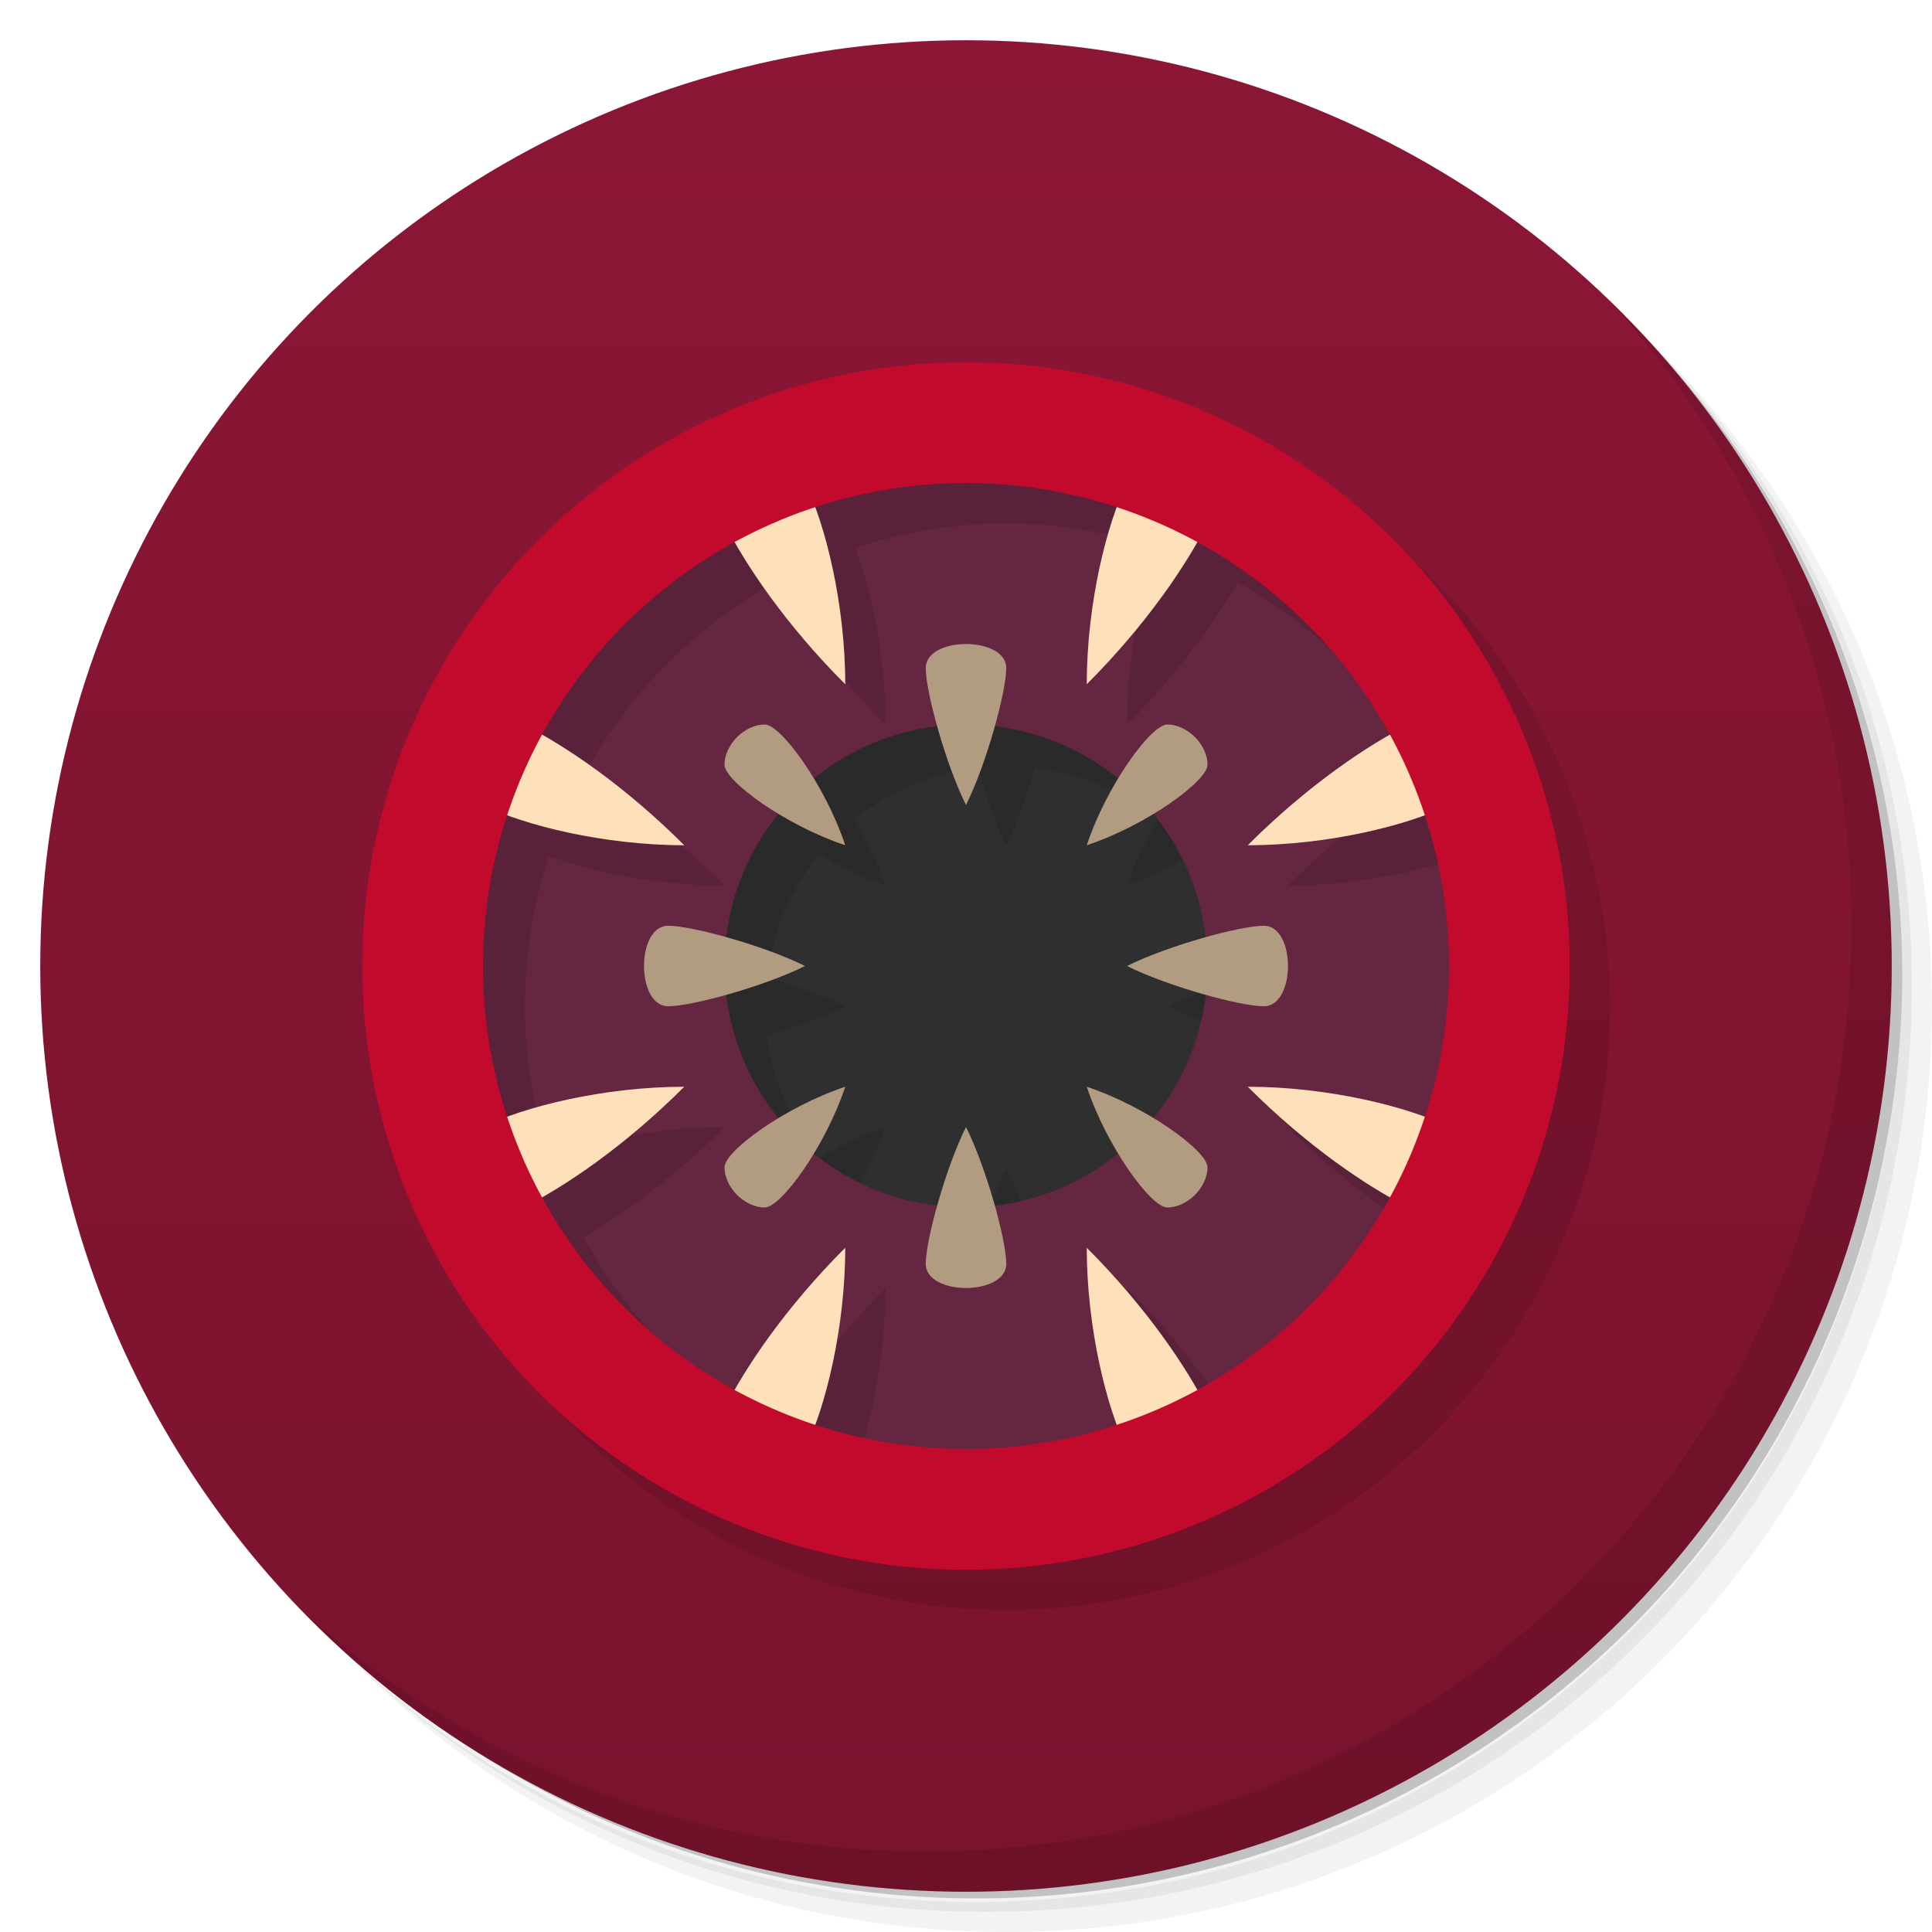 <svg version="1.1" viewBox="0 0 48 48" xmlns="http://www.w3.org/2000/svg">
 <defs>
  <linearGradient id="bg" x2="0" y1="1" y2="47" gradientUnits="userSpaceOnUse">
   <stop style="stop-color:#8b1635" offset="0"/>
   <stop style="stop-color:#79132e" offset="1"/>
  </linearGradient>
 </defs>
 <path d="m36.31 5c5.859 4.062 9.688 10.83 9.688 18.5 0 12.43-10.07 22.5-22.5 22.5-7.669 0-14.44-3.828-18.5-9.688 1.037 1.822 2.306 3.499 3.781 4.969 4.085 3.712 9.514 5.969 15.47 5.969 12.7 0 23-10.3 23-23 0-5.954-2.256-11.38-5.969-15.47-1.469-1.475-3.147-2.744-4.969-3.781zm4.969 3.781c3.854 4.113 6.219 9.637 6.219 15.72 0 12.7-10.3 23-23 23-6.081 0-11.61-2.364-15.72-6.219 4.16 4.144 9.883 6.719 16.22 6.719 12.7 0 23-10.3 23-23 0-6.335-2.575-12.06-6.719-16.22z" opacity=".05"/>
 <path d="m41.28 8.781c3.712 4.085 5.969 9.514 5.969 15.47 0 12.7-10.3 23-23 23-5.954 0-11.38-2.256-15.47-5.969 4.113 3.854 9.637 6.219 15.72 6.219 12.7 0 23-10.3 23-23 0-6.081-2.364-11.61-6.219-15.72z" opacity=".1"/>
 <path d="m31.25 2.375c8.615 3.154 14.75 11.42 14.75 21.13 0 12.43-10.07 22.5-22.5 22.5-9.708 0-17.97-6.135-21.12-14.75a23 23 0 0 0 44.88-7 23 23 0 0 0-16-21.88z" opacity=".2"/>
 <circle cx="24" cy="24" r="23" fill="url(#bg)"/>
 <path d="m40.03 7.531c3.712 4.084 5.969 9.514 5.969 15.47 0 12.7-10.3 23-23 23-5.954 0-11.38-2.256-15.47-5.969 4.178 4.291 10.01 6.969 16.47 6.969 12.7 0 23-10.3 23-23 0-6.462-2.677-12.29-6.969-16.47z" opacity=".1"/>
 <circle cx="24" cy="24" r="8" fill="#2f2f2f"/>
 <path d="m25 12a13 13 0 1 0 0 26 13 13 0 0 0 0-26zm-0.707 7.074c0.19 0.671 0.447 1.406 0.707 1.926 0.26-0.52 0.517-1.255 0.707-1.926a6 6 0 0 1 3.059 1.287c-0.295 0.49-0.574 1.064-0.766 1.639 0.575-0.192 1.148-0.473 1.639-0.768a6 6 0 0 1 1.311 3.053c-0.678 0.19-1.423 0.452-1.949 0.715 0.526 0.263 1.271 0.525 1.949 0.715a6 6 0 0 1-1.311 3.051c-0.491-0.295-1.063-0.574-1.639-0.766 0.192 0.575 0.471 1.146 0.766 1.637a6 6 0 0 1-3.059 1.287c-0.19-0.671-0.447-1.404-0.707-1.924-0.26 0.519-0.517 1.253-0.707 1.924a6 6 0 0 1-3.061-1.287c0.295-0.49 0.576-1.062 0.768-1.637-0.575 0.192-1.15 0.471-1.641 0.766a6 6 0 0 1-1.309-3.051c0.677-0.19 1.423-0.452 1.949-0.715-0.526-0.263-1.273-0.525-1.951-0.715a6 6 0 0 1 1.312-3.053c0.49 0.295 1.064 0.576 1.639 0.768-0.192-0.575-0.473-1.148-0.768-1.639a6 6 0 0 1 3.061-1.287z" opacity=".1"/>
 <path d="m24 11a13 13 0 1 0 0 26 13 13 0 1 0 0-26m0 7a6 6 0 1 1 0 12 6 6 0 1 1 0-12" fill="#642640"/>
 <path d="m24 20c0.5-1 1-2.8 1-3.4 0-0.8-2-0.8-2 0 0 0.6 0.5 2.4 1 3.4zm0 8c0.5 1 1 2.8 1 3.4 0 0.8-2 0.8-2 0 0-0.6 0.5-2.4 1-3.4zm-4-4c-1 0.5-2.8 1-3.4 1-0.8 0-0.8-2 0-2 0.6 0 2.4 0.5 3.4 1zm8 0c1 0.5 2.8 1 3.4 1 0.8 0 0.8-2 0-2-0.6 0-2.4 0.5-3.4 1zm-10-5c0-0.5 0.5-1 1-1 0.4 0 1.5 1.5 2 3-1.5-0.5-3-1.6-3-2zm0 10c0 0.5 0.5 1 1 1 0.4 0 1.5-1.5 2-3-1.5 0.5-3 1.6-3 2zm12-10c0-0.5-0.5-1-1-1-0.4 0-1.5 1.5-2 3 1.5-0.5 3-1.6 3-2zm0 10c0 0.5-0.5 1-1 1-0.4 0-1.5-1.5-2-3 1.5 0.5 3 1.6 3 2z" fill="#b19b81"/>
 <path d="m25 10a15 15 0 0 0 0 30 15 15 0 0 0 0-30zm0 3a12 12 0 0 1 3.744.611c-.401 1.088-.744 2.734-.744 4.389 1.281-1.281 2.194-2.56 2.746-3.529a12 12 0 0 1 4.75 4.803c-.966.553-2.229 1.459-3.496 2.727 1.641 0 3.273-.337 4.361-.734a12 12 0 0 1 0 7.471c-1.089-.397-2.72-.736-4.361-.736 1.268 1.268 2.532 2.175 3.498 2.729a12 12 0 0 1-4.752 4.803c-.552-.97-1.465-2.25-2.746-3.531 0 1.655.343 3.3.744 4.389a12 12 0 0 1-3.744.611 12 12 0 0 1-3.744-.611c.401-1.088.744-2.734.744-4.389-1.282 1.282-2.194 2.562-2.746 3.531a12 12 0 0 1-4.754-4.803c.966-.553 2.232-1.46 3.5-2.729-1.642 0-3.275.339-4.363.736a12 12 0 0 1 0-7.471c1.089.397 2.721.734 4.363.734-1.268-1.268-2.532-2.175-3.498-2.729a12 12 0 0 1 4.752-4.801c.552.97 1.465 2.248 2.746 3.529 0-1.654-.343-3.3-.744-4.389a12 12 0 0 1 3.744-.611z" opacity=".1"/>
 <path d="m20 12c.5 1 1 3 1 5-1.5-1.5-2.5-3-3-4zm-8 8c1 .5 3 1 5 1-1.5-1.5-3-2.5-4-3zm8 16c.5-1 1-3 1-5-1.5 1.5-2.5 3-3 4zm-8-8c1-.5 3-1 5-1-1.5 1.5-3 2.5-4 3zm16-16c-.5 1-1 3-1 5 1.5-1.5 2.5-3 3-4zm8 8c-1 .5-3 1-5 1 1.5-1.5 3-2.5 4-3zm-8 16c-.5-1-1-3-1-5 1.5 1.5 2.5 3 3 4zm8-8c-1-.5-3-1-5-1 1.5 1.5 3 2.5 4 3z" fill="#fee0ba"/>
 <path d="m24 9a15 15 0 1 0 0 30 15 15 0 1 0 0-30m0 3a12 12 0 1 1 0 24 12 12 0 1 1 0-24" fill="#c20a2d"/>
</svg>
